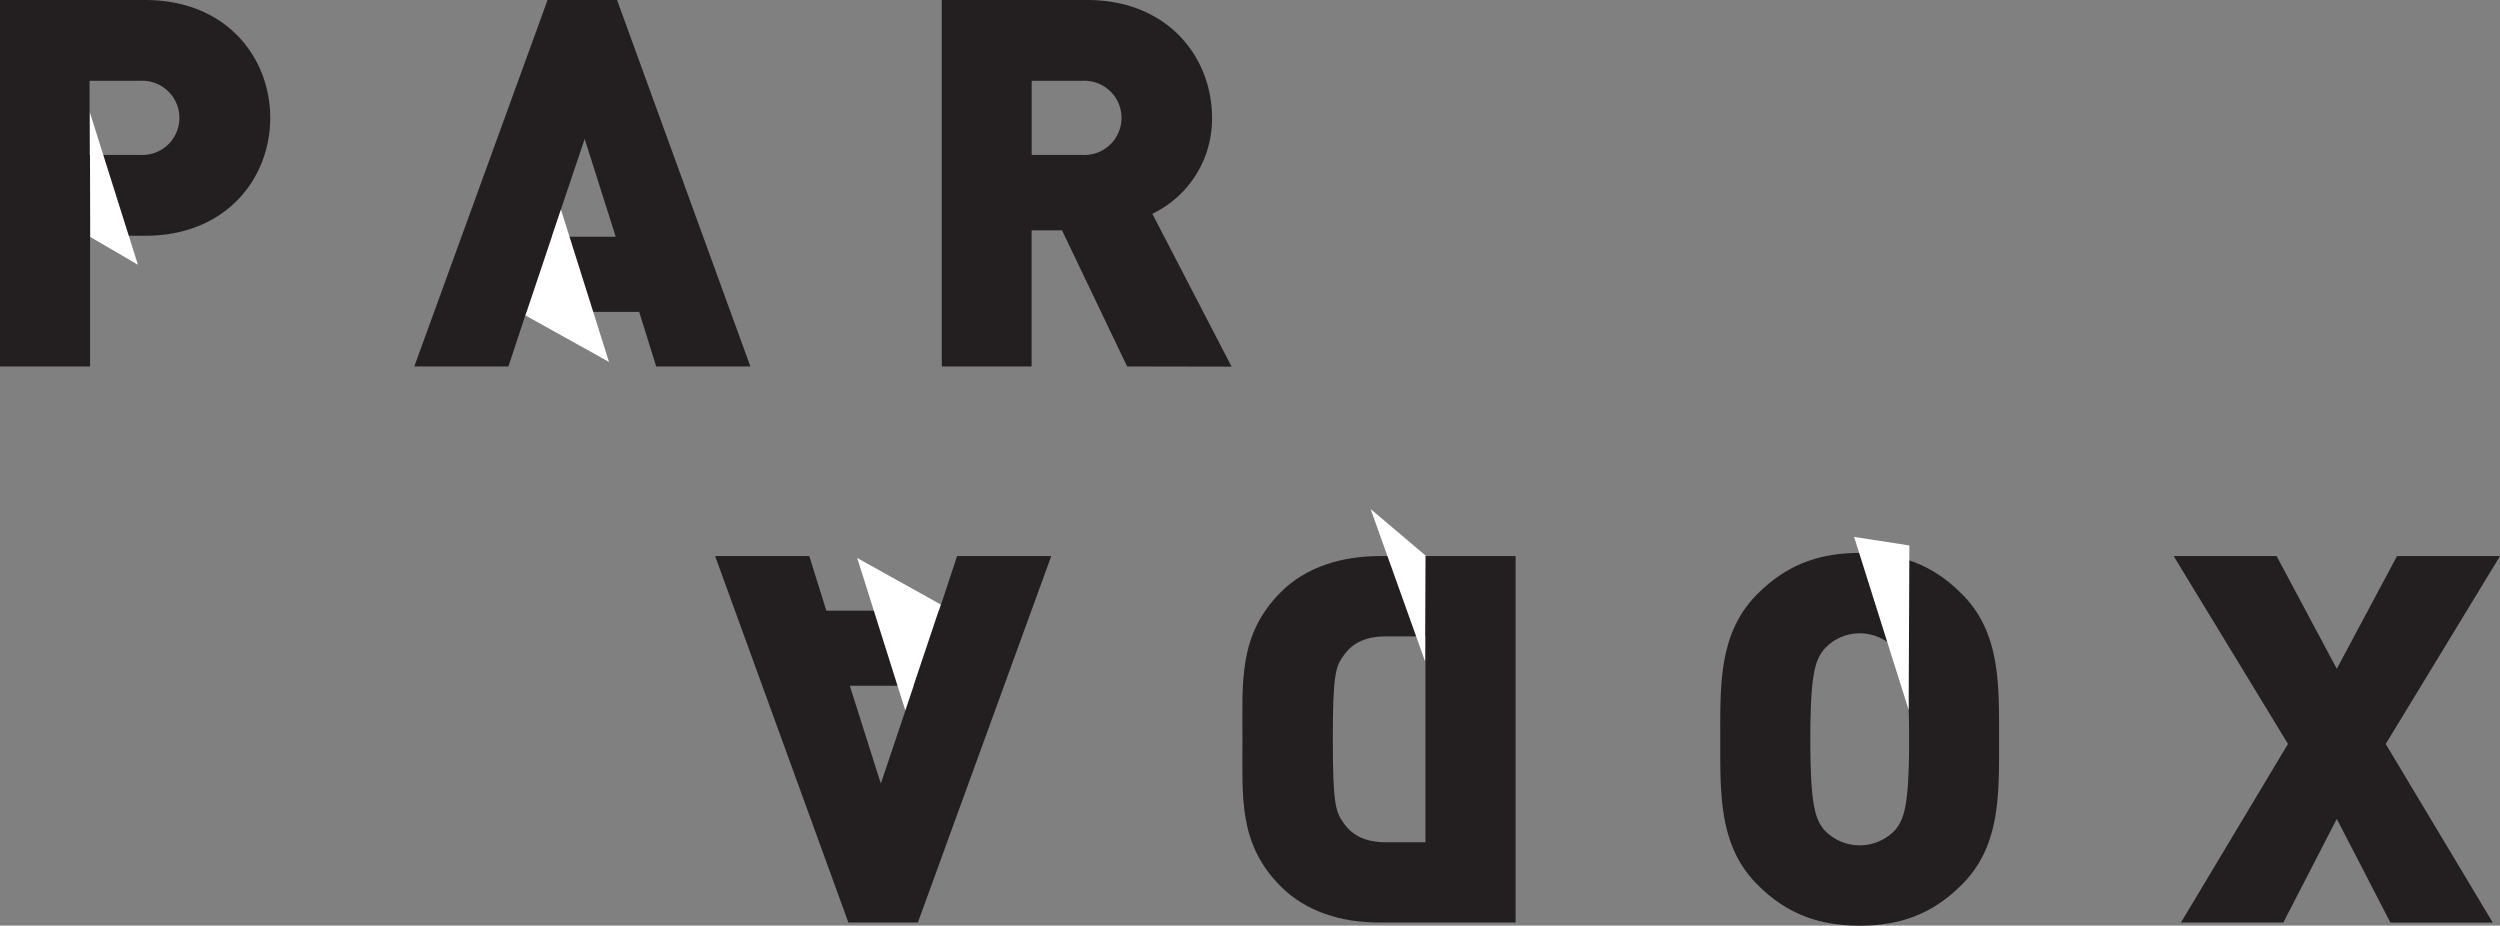 <svg xmlns="http://www.w3.org/2000/svg" viewBox="0 0 390.77 144.68"><rect x="0" y="0" width="390.77" height="144.68" fill="#808080" stroke="none"/><defs><style>.cls-1{fill:#231f20;}.cls-2{fill:#fff;}</style></defs><title>Asset 18</title><g id="Layer_2" data-name="Layer 2"><g id="Layer_1-2" data-name="Layer 1"><path class="cls-1" d="M22.69,36.85H14.08V57.28H0V0H22.69C35.4,0,42.24,9,42.24,18.42S35.4,36.85,22.69,36.85ZM22,12.63h-8V24.22h8a5.8,5.8,0,1,0,0-11.59Z"/><path class="cls-1" d="M102.57,57.28l-2.66-8.53H82.29l-2.82,8.53H64.76L85.59,0H96.45l20.84,57.28ZM91.39,21.72,86.24,37h10Z"/><path class="cls-1" d="M176.18,57.28,166,36h-4.75V57.28H147.21V0H169.9c12.71,0,19.55,9,19.55,18.42a16.47,16.47,0,0,1-9.33,15l12.39,23.89Zm-6.92-44.65h-8V24.22h8a5.8,5.8,0,1,0,0-11.59Z"/><polygon class="cls-2" points="82.13 49.3 87.68 32.76 95.19 56.57 82.13 49.3"/><polygon class="cls-2" points="14.1 37.03 14.05 17.59 21.56 41.39 14.1 37.03"/><path class="cls-1" d="M126.5,86.92l2.66,8.53h17.62l2.82-8.53h14.72L143.47,144.2H132.61L111.78,86.92Zm11.18,35.56,5.15-15.29h-10Z"/><path class="cls-1" d="M200.21,92.55c3.94-3.94,9.49-5.63,15.45-5.63H236.9V144.2H215.66c-6,0-11.51-1.69-15.45-5.63-6.68-6.68-6-14-6-23S193.53,99.23,200.21,92.55Zm9.65,35.88c1.29,1.93,3.22,3.22,6.76,3.22h6.19V99.47h-6.19c-3.54,0-5.47,1.29-6.76,3.22-1.13,1.61-1.53,3.14-1.53,12.87S208.74,126.82,209.87,128.43Z"/><path class="cls-1" d="M274.68,92.87c4.18-4.18,9-6.44,16-6.44s11.83,2.25,16,6.44c6,6,5.79,14.08,5.79,22.69s.24,16.65-5.79,22.69c-4.18,4.18-9,6.44-16,6.44s-11.83-2.25-16-6.44c-6-6-5.79-14.08-5.79-22.69S268.65,98.9,274.68,92.87Zm10.38,36.77a7.61,7.61,0,0,0,11.26,0c1.29-1.69,2.09-3.62,2.09-14.08s-.81-12.31-2.09-14a7.45,7.45,0,0,0-11.26,0c-1.29,1.69-2.09,3.54-2.09,14S283.77,127.95,285.06,129.64Z"/><path class="cls-1" d="M390.77,86.92l-17.86,29.37,16.73,27.92h-16L365.26,128,356.9,144.2h-16l16.73-27.92L339.76,86.92h16.09l9.41,17.62,9.41-17.62Z"/><polygon class="cls-2" points="147.05 94.49 141.5 111.03 133.99 87.22 147.05 94.49"/><polygon class="cls-2" points="222.82 86.83 222.75 103.37 214.24 79.57 222.82 86.83"/><polygon class="cls-2" points="298.45 85.26 298.34 110.97 289.81 83.92 298.45 85.26"/></g></g></svg>